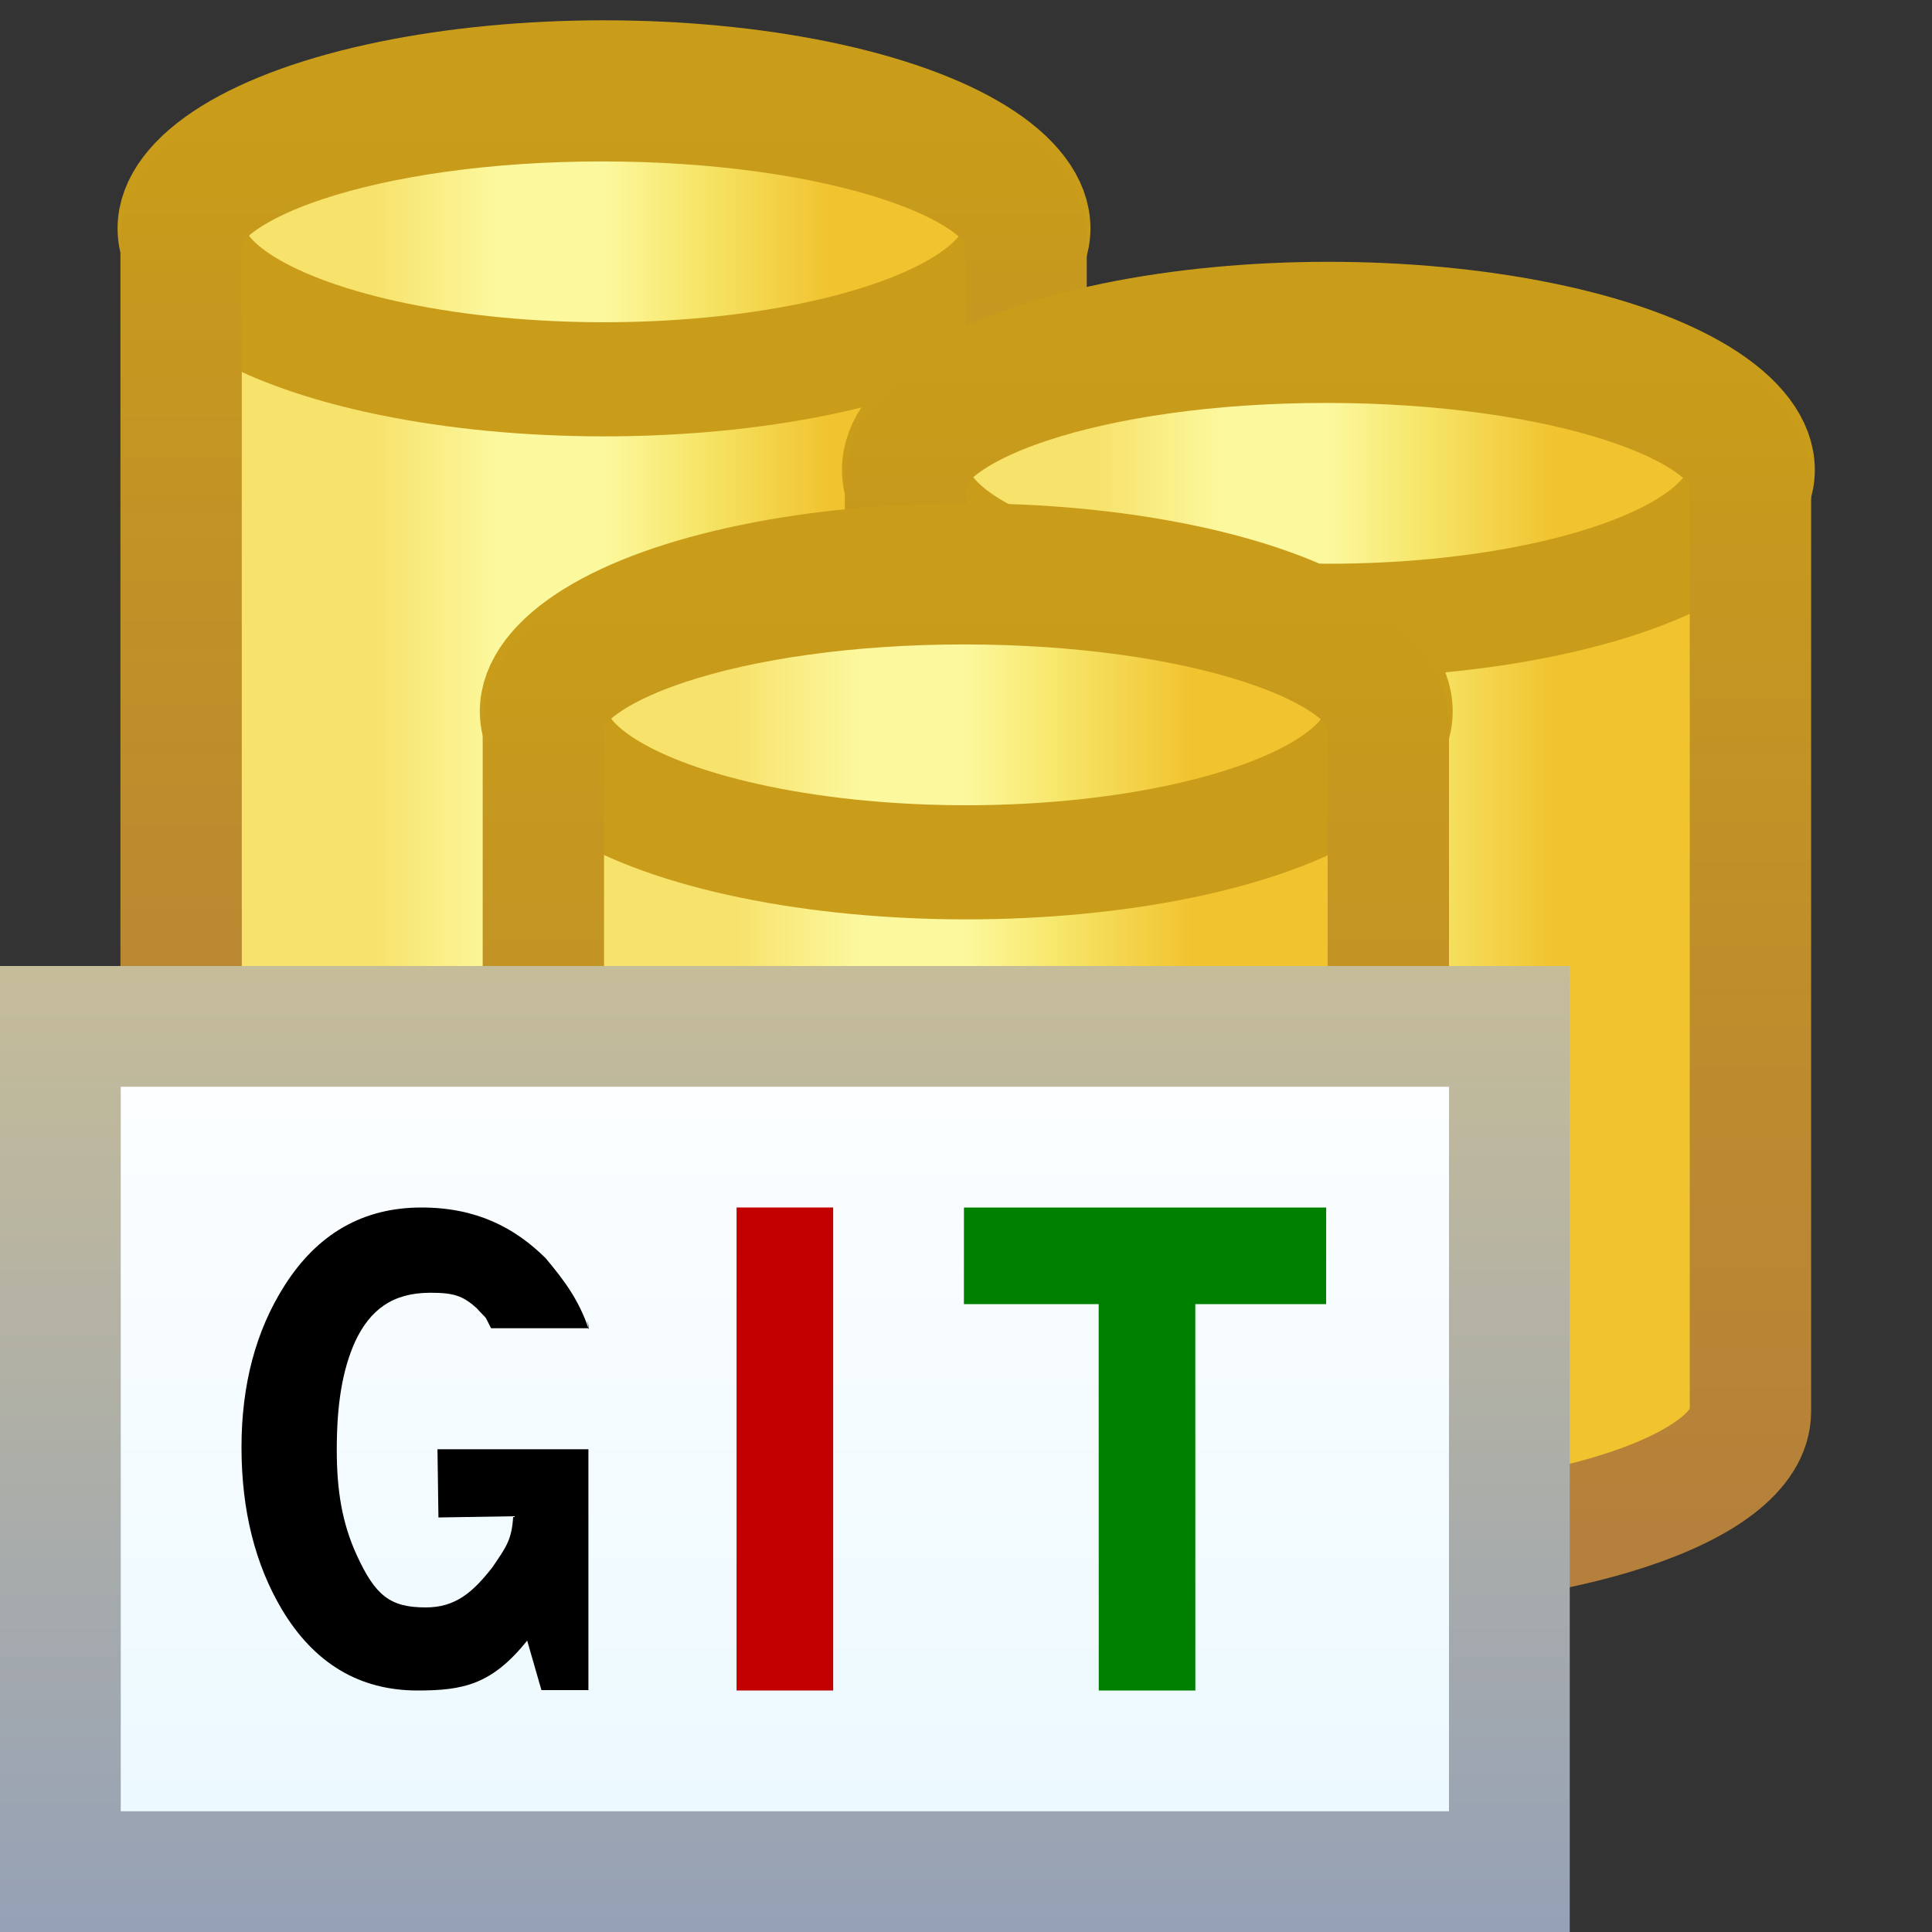 <svg xmlns="http://www.w3.org/2000/svg" xmlns:svg="http://www.w3.org/2000/svg" xmlns:xlink="http://www.w3.org/1999/xlink" id="svg2" width="16" height="16" version="1.1"><rect width="100%" height="100%" fill="#333333" stroke="none"/><defs id="defs4"><linearGradient id="linearGradient5961"><stop style="stop-color:#f7e26b;stop-opacity:1" id="stop5963" offset="0"/><stop id="stop5965" offset=".174" style="stop-color:#f7e26b;stop-opacity:1"/><stop id="stop5967" offset=".347" style="stop-color:#fcf89d;stop-opacity:1"/><stop id="stop5969" offset=".5" style="stop-color:#fcf89d;stop-opacity:1"/><stop style="stop-color:#f6e567;stop-opacity:1" id="stop5971" offset=".638"/><stop id="stop5973" offset=".819" style="stop-color:#f1c32f;stop-opacity:1"/><stop style="stop-color:#f1c32f;stop-opacity:1" id="stop5975" offset="1"/></linearGradient><linearGradient id="linearGradient4721-1"><stop id="stop4723-2" offset="0" style="stop-color:#b5803b;stop-opacity:1"/><stop id="stop4725-1" offset="1" style="stop-color:#c99d19;stop-opacity:1"/></linearGradient><linearGradient id="linearGradient3079" x1="690.186" x2="690.186" y1="484.134" y2="438.441" gradientTransform="matrix(0.243,0,0,0.215,-156.682,943.681)" gradientUnits="userSpaceOnUse" xlink:href="#linearGradient4721-1"/><linearGradient id="linearGradient3083" x1="673.61" x2="696.684" y1="460.616" y2="460.616" gradientTransform="matrix(0.253,0,0,0.224,-163.314,939.932)" gradientUnits="userSpaceOnUse" xlink:href="#linearGradient5961"/><linearGradient id="linearGradient3083-1" x1="673.61" x2="696.684" y1="460.616" y2="460.616" gradientTransform="matrix(0.253,0,0,0.224,-163.314,939.932)" gradientUnits="userSpaceOnUse" xlink:href="#linearGradient5961-3"/><linearGradient id="linearGradient5961-3"><stop style="stop-color:#f7e26b;stop-opacity:1" id="stop5963-8" offset="0"/><stop id="stop5965-4" offset=".174" style="stop-color:#f7e26b;stop-opacity:1"/><stop id="stop5967-8" offset=".347" style="stop-color:#fcf89d;stop-opacity:1"/><stop id="stop5969-0" offset=".5" style="stop-color:#fcf89d;stop-opacity:1"/><stop style="stop-color:#f6e567;stop-opacity:1" id="stop5971-4" offset=".638"/><stop id="stop5973-6" offset=".819" style="stop-color:#f1c32f;stop-opacity:1"/><stop style="stop-color:#f1c32f;stop-opacity:1" id="stop5975-0" offset="1"/></linearGradient><linearGradient id="linearGradient4721-1-2"><stop id="stop4723-2-6" offset="0" style="stop-color:#b5803b;stop-opacity:1"/><stop id="stop4725-1-9" offset="1" style="stop-color:#c99d19;stop-opacity:1"/></linearGradient><linearGradient id="linearGradient3150" x1="690.186" x2="690.186" y1="484.134" y2="438.441" gradientTransform="matrix(0.243,0,0,0.215,-156.682,943.681)" gradientUnits="userSpaceOnUse" xlink:href="#linearGradient4721-1-2"/><linearGradient id="linearGradient3083-1-8" x1="673.61" x2="696.684" y1="460.616" y2="460.616" gradientTransform="matrix(0.253,0,0,0.224,-163.314,939.932)" gradientUnits="userSpaceOnUse" xlink:href="#linearGradient5961-3-8"/><linearGradient id="linearGradient5961-3-8"><stop style="stop-color:#f7e26b;stop-opacity:1" id="stop5963-8-3" offset="0"/><stop id="stop5965-4-8" offset=".174" style="stop-color:#f7e26b;stop-opacity:1"/><stop id="stop5967-8-1" offset=".347" style="stop-color:#fcf89d;stop-opacity:1"/><stop id="stop5969-0-5" offset=".5" style="stop-color:#fcf89d;stop-opacity:1"/><stop style="stop-color:#f6e567;stop-opacity:1" id="stop5971-4-3" offset=".638"/><stop id="stop5973-6-5" offset=".819" style="stop-color:#f1c32f;stop-opacity:1"/><stop style="stop-color:#f1c32f;stop-opacity:1" id="stop5975-0-4" offset="1"/></linearGradient><linearGradient id="linearGradient4721-1-2-6"><stop id="stop4723-2-6-5" offset="0" style="stop-color:#b5803b;stop-opacity:1"/><stop id="stop4725-1-9-9" offset="1" style="stop-color:#c99d19;stop-opacity:1"/></linearGradient><linearGradient id="linearGradient3220" x1="690.186" x2="690.186" y1="484.134" y2="438.441" gradientTransform="matrix(0.243,0,0,0.215,-156.682,943.681)" gradientUnits="userSpaceOnUse" xlink:href="#linearGradient4721-1-2-6"/><linearGradient id="linearGradient4090" x1="-16" x2="-16" y1="1059.362" y2="1051.362" gradientTransform="matrix(0.923,0,0,1,23.269,-8)" gradientUnits="userSpaceOnUse" xlink:href="#linearGradient3901"/><linearGradient id="linearGradient3901"><stop style="stop-color:#e9f8ff;stop-opacity:1" id="stop3903" offset="0"/><stop style="stop-color:#fff;stop-opacity:1" id="stop3905" offset="1"/></linearGradient><linearGradient id="linearGradient4092" x1="-16" x2="-16" y1="1059.362" y2="1051.362" gradientTransform="matrix(0.923,0,0,1,23.269,-8)" gradientUnits="userSpaceOnUse" xlink:href="#linearGradient3893"/><linearGradient id="linearGradient3893"><stop style="stop-color:#95a1b6;stop-opacity:1" id="stop3895" offset="0"/><stop style="stop-color:#c5bc99;stop-opacity:1" id="stop3897" offset="1"/></linearGradient></defs><g id="layer1" transform="translate(0,-1036.362)" style="display:inline"><g id="g3853" transform="matrix(1.007,0,0,0.997,-5.096,2.453)"><path style="fill:url(#linearGradient3083);fill-opacity:1;stroke:none;display:inline" id="path3868-1" d="m 9.969,1037.77 c -1.999,0 -3.598,0.535 -3.598,1.203 l 0,8.018 c 0,0.668 1.599,1.203 3.598,1.203 1.999,0 3.626,-0.535 3.626,-1.203 l 0,-8.018 c 0,-0.668 -1.627,-1.203 -3.626,-1.203 z"/><ellipse style="fill:none;stroke:#c99d19;stroke-width:.756;stroke-miterlimit:4;stroke-opacity:1;stroke-dasharray:none;display:inline" id="path3868" cx="23.628" cy="1044.436" d="m 26.128,1044.436 c 0,0.552 -1.119,1 -2.5,1 -1.381,0 -2.5,-0.448 -2.5,-1 0,-0.552 1.119,-1 2.5,-1 1.381,0 2.5,0.448 2.5,1 z" rx="2.5" ry="1" transform="matrix(1.39,0,0,1.254,-22.815,-270.806)"/><path style="fill:none;stroke:url(#linearGradient3079);stroke-width:.998;stroke-miterlimit:4;stroke-opacity:1;stroke-dasharray:none;display:inline" id="path3868-1-4" d="m 10.011,1037.862 c -1.923,0 -3.461,0.515 -3.461,1.158 l 0,7.718 c 0,0.643 1.538,1.158 3.461,1.158 1.923,0 3.488,-0.515 3.488,-1.158 l 0,-7.718 c 0,-0.643 -1.566,-1.158 -3.488,-1.158 z"/></g><g style="display:inline" id="g3853-4" transform="matrix(1.007,0,0,0.997,0.903,4.453)"><path style="fill:url(#linearGradient3083-1);fill-opacity:1;stroke:none;display:inline" id="path3868-1-1" d="m 9.969,1037.77 c -1.999,0 -3.598,0.535 -3.598,1.203 l 0,8.018 c 0,0.668 1.599,1.203 3.598,1.203 1.999,0 3.626,-0.535 3.626,-1.203 l 0,-8.018 c 0,-0.668 -1.627,-1.203 -3.626,-1.203 z"/><ellipse style="fill:none;stroke:#c99d19;stroke-width:.756;stroke-miterlimit:4;stroke-opacity:1;stroke-dasharray:none;display:inline" id="path3868-3" cx="23.628" cy="1044.436" d="m 26.128,1044.436 c 0,0.552 -1.119,1 -2.5,1 -1.381,0 -2.5,-0.448 -2.5,-1 0,-0.552 1.119,-1 2.5,-1 1.381,0 2.5,0.448 2.5,1 z" rx="2.5" ry="1" transform="matrix(1.39,0,0,1.254,-22.815,-270.806)"/><path style="fill:none;stroke:url(#linearGradient3150);stroke-width:.998;stroke-miterlimit:4;stroke-opacity:1;stroke-dasharray:none;display:inline" id="path3868-1-4-7" d="m 10.011,1037.862 c -1.923,0 -3.461,0.515 -3.461,1.158 l 0,7.718 c 0,0.643 1.538,1.158 3.461,1.158 1.923,0 3.488,-0.515 3.488,-1.158 l 0,-7.718 c 0,-0.643 -1.566,-1.158 -3.488,-1.158 z"/></g><g style="display:inline" id="g3853-4-5" transform="matrix(1.007,0,0,0.997,-2.096,6.453)"><path style="fill:url(#linearGradient3083-1-8);fill-opacity:1;stroke:none;display:inline" id="path3868-1-1-4" d="m 9.969,1037.77 c -1.999,0 -3.598,0.535 -3.598,1.203 l 0,8.018 c 0,0.668 1.599,1.203 3.598,1.203 1.999,0 3.626,-0.535 3.626,-1.203 l 0,-8.018 c 0,-0.668 -1.627,-1.203 -3.626,-1.203 z"/><ellipse style="fill:none;stroke:#c99d19;stroke-width:.756;stroke-miterlimit:4;stroke-opacity:1;stroke-dasharray:none;display:inline" id="path3868-3-9" cx="23.628" cy="1044.436" d="m 26.128,1044.436 c 0,0.552 -1.119,1 -2.5,1 -1.381,0 -2.5,-0.448 -2.5,-1 0,-0.552 1.119,-1 2.5,-1 1.381,0 2.5,0.448 2.5,1 z" rx="2.5" ry="1" transform="matrix(1.39,0,0,1.254,-22.815,-270.806)"/><path style="fill:none;stroke:url(#linearGradient3220);stroke-width:.998;stroke-miterlimit:4;stroke-opacity:1;stroke-dasharray:none;display:inline" id="path3868-1-4-7-1" d="m 10.011,1037.862 c -1.923,0 -3.461,0.515 -3.461,1.158 l 0,7.718 c 0,0.643 1.538,1.158 3.461,1.158 1.923,0 3.488,-0.515 3.488,-1.158 l 0,-7.718 c 0,-0.643 -1.566,-1.158 -3.488,-1.158 z"/></g><g style="display:inline" id="g3036" transform="translate(-2,1)"><rect id="rect3123" width="12" height="7" x="2.5" y="1043.862" style="fill:url(#linearGradient4090);fill-opacity:1;stroke:url(#linearGradient4092);stroke-width:1;stroke-linejoin:miter;stroke-miterlimit:4;stroke-opacity:1;stroke-dasharray:none"/><path style="font-size:8px;font-style:normal;font-variant:normal;font-weight:700;font-stretch:normal;text-align:start;line-height:125%;letter-spacing:0;word-spacing:0;writing-mode:lr-tb;text-anchor:start;fill:#000;fill-opacity:1;stroke:none;font-family:Helvetica CY;-inkscape-font-specification:Helvetica CY Bold" id="path3048" d="m 6.873,1049.359 -0.389,0 -0.118,-0.41 c -0.292,0.362 -0.525,0.413 -0.907,0.413 -0.482,0 -0.857,-0.224 -1.125,-0.672 C 4.112,1048.315 4,1047.868 4,1047.348 c 0,-0.518 0.118,-0.964 0.355,-1.337 0.274,-0.433 0.653,-0.649 1.135,-0.649 0.453,0 0.771,0.165 1.028,0.419 0.157,0.187 0.274,0.345 0.355,0.581 0.014,0.05 -0.019,-0.15 0,0 l -0.806,0 c -0.068,-0.131 -0.019,-0.054 -0.12,-0.167 -0.113,-0.101 -0.188,-0.127 -0.382,-0.127 -0.319,0 -0.501,0.145 -0.623,0.402 -0.107,0.238 -0.153,0.521 -0.153,0.898 0,0.339 0.044,0.607 0.165,0.872 0.155,0.339 0.279,0.434 0.572,0.434 0.242,0 0.387,-0.12 0.553,-0.334 0.109,-0.162 0.16,-0.222 0.171,-0.421 l -0.619,0.01 -0.008,-0.565 1.25,0"/><path style="font-size:8px;font-style:normal;font-variant:normal;font-weight:700;font-stretch:normal;text-align:start;line-height:125%;letter-spacing:0;word-spacing:0;writing-mode:lr-tb;text-anchor:start;fill:#c20000;fill-opacity:1;stroke:none;font-family:Helvetica CY;-inkscape-font-specification:Helvetica CY Bold" id="path3050" d="m 8.9,1049.362 -0.8,0 0,-4 0.8,0 0,4"/><path style="font-size:8px;font-style:normal;font-variant:normal;font-weight:700;font-stretch:normal;text-align:start;line-height:125%;letter-spacing:0;word-spacing:0;writing-mode:lr-tb;text-anchor:start;fill:green;fill-opacity:1;stroke:none;font-family:Helvetica CY;-inkscape-font-specification:Helvetica CY Bold" id="path3052" d="m 13.378,1046.162 -1.479,0 4.54e-4,3.2 -0.8,0 -8.28e-4,-3.2 -1.116,0 3.75e-4,-0.8 3,0 -4.53e-4,0.8"/></g></g></svg>